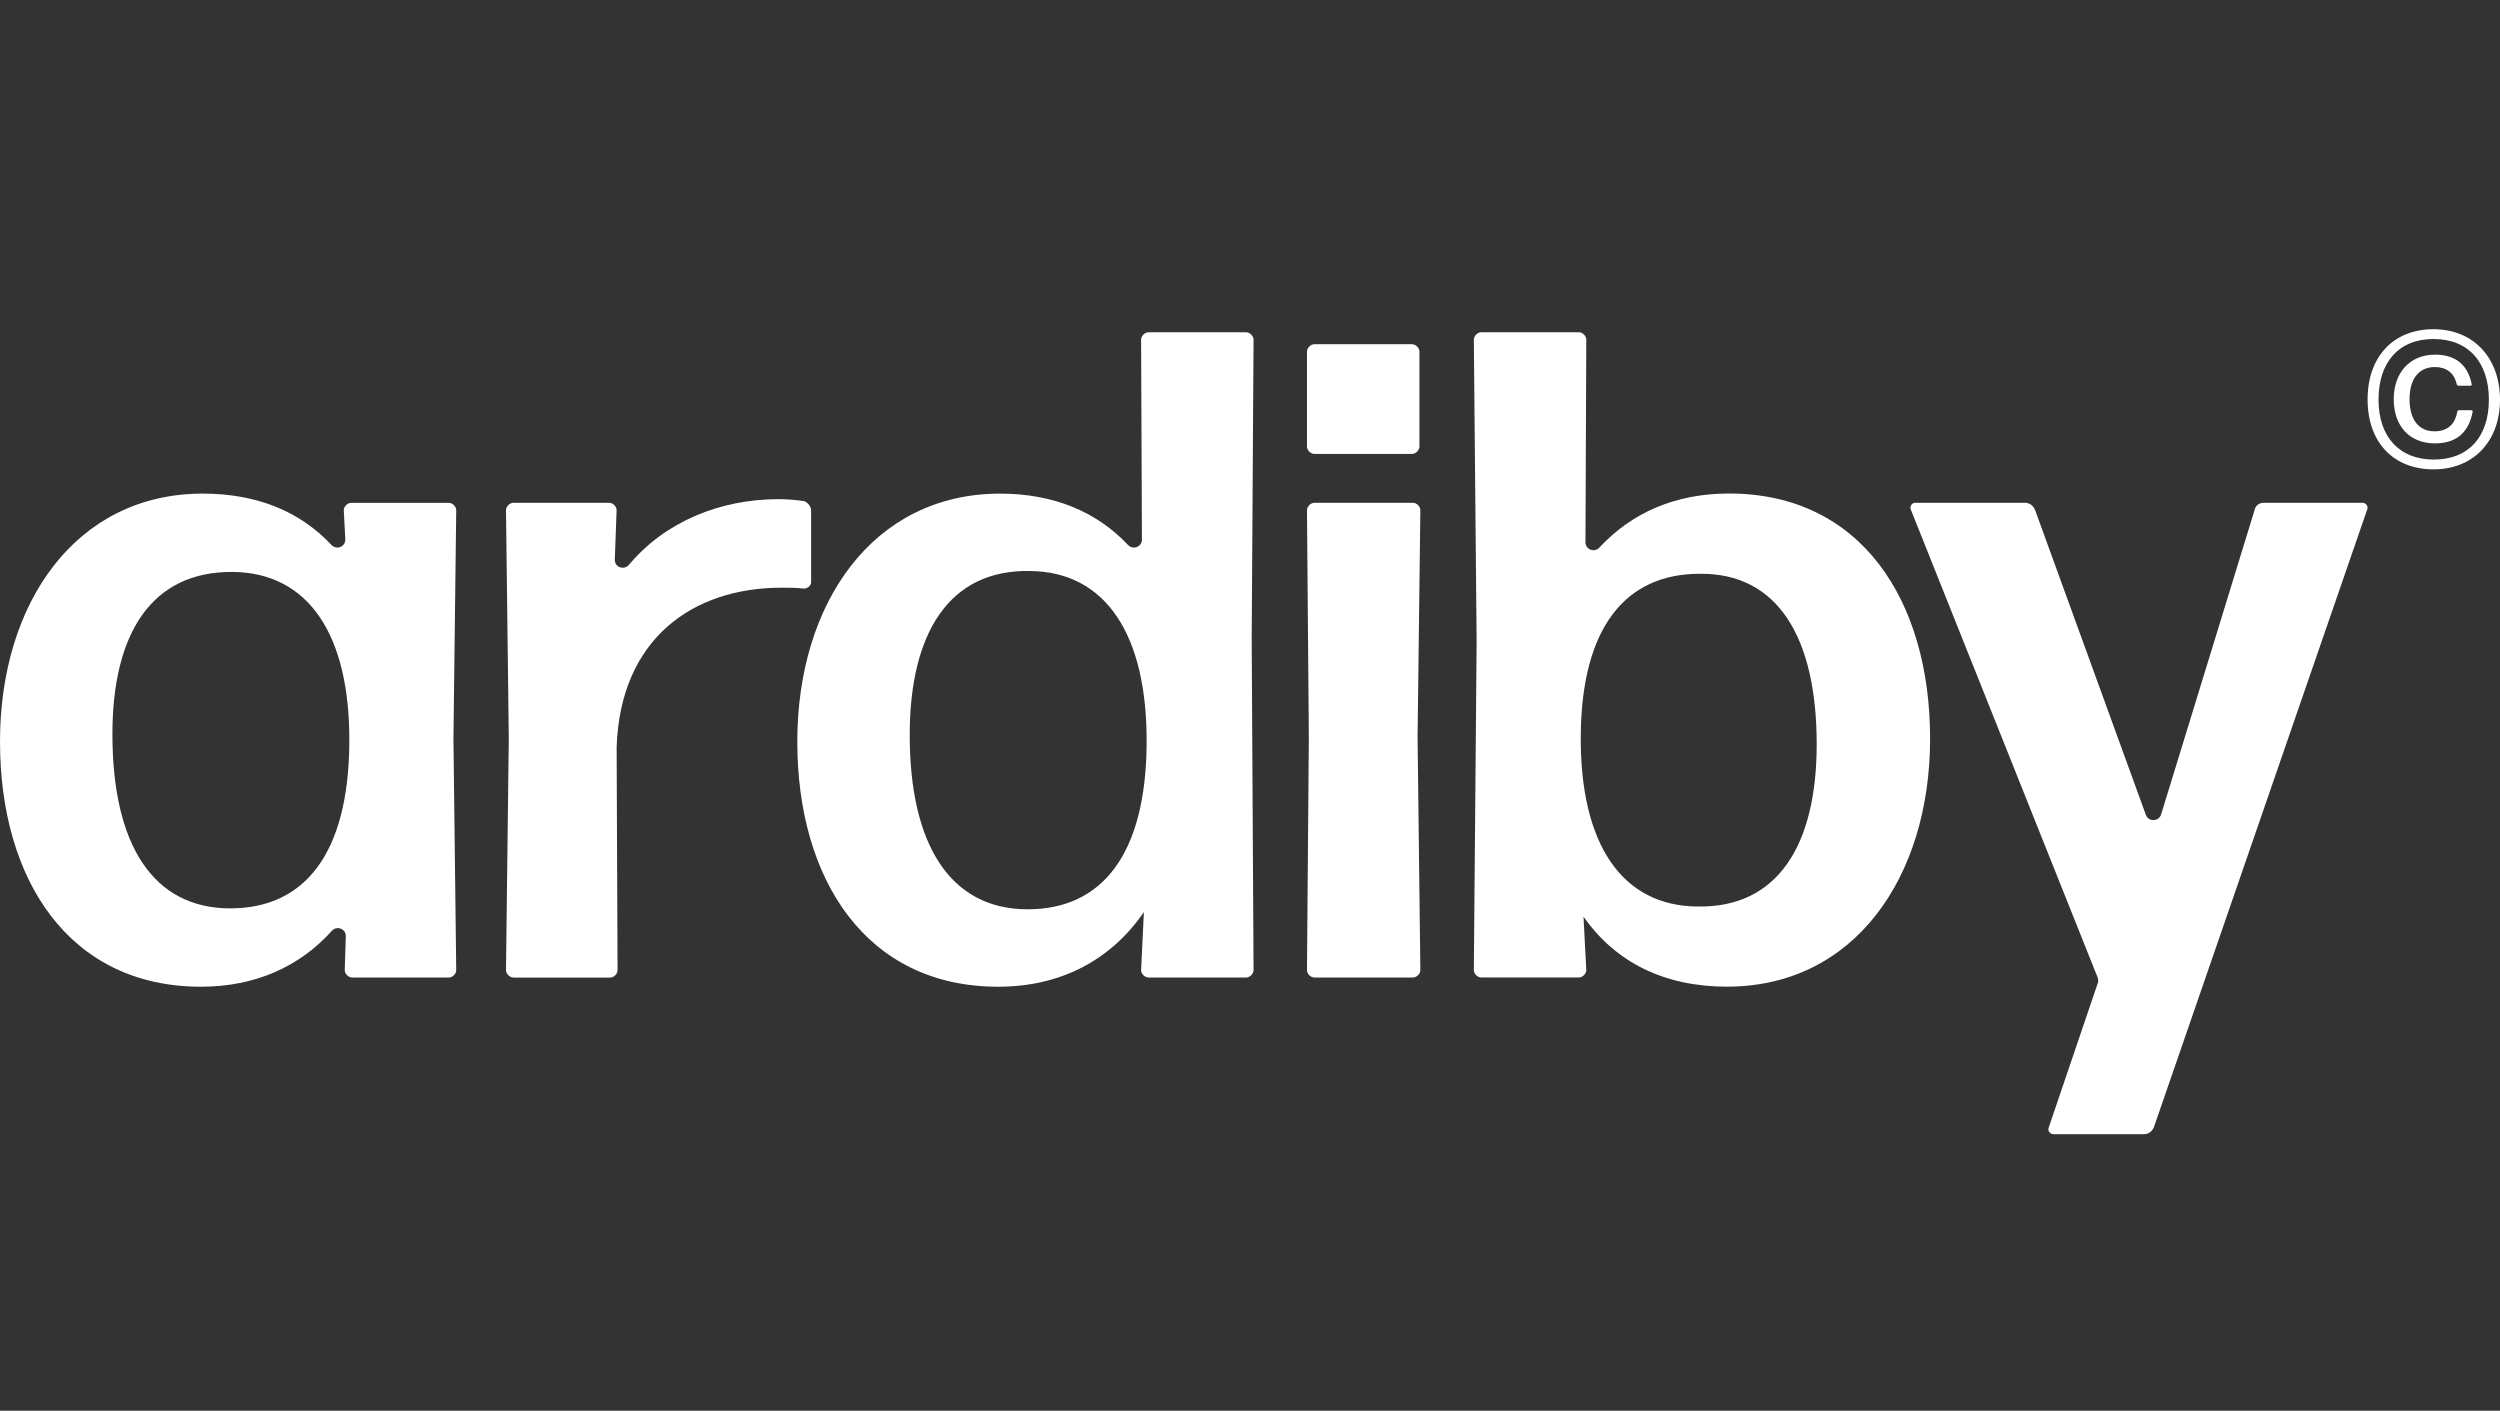 <?xml version="1.0" encoding="UTF-8"?>
<svg id="Camada_1" xmlns="http://www.w3.org/2000/svg" version="1.1" viewBox="0 0 1400 790">
  <rect x="0" y="0" width="1400" height="790" fill="#333333" stroke="none"/>
  <!-- Generator: Adobe Illustrator 29.5.1, SVG Export Plug-In . SVG Version: 2.1.0 Build 141)  -->
  <defs>
    <style>
      .st0 {
        fill: #fff;
      }

      .st1 {
        fill: #0f0f0f;
      }

      .st2 {
        display: none;
      }
    </style>
  </defs>
  <g class="st2">
    <path class="st1" d="M639.59,502.13h-3.9c-.29-6.07-5.16-9.4-11.23-9.4-5.56,0-10.2,2.29-10.2,8.13,0,4.24,3.44,5.56,5.73,6.13l9.97,2.46c7.91,1.95,11.06,5.44,11.06,10.89,0,4.01-2.18,11.69-15.64,11.69-10.08,0-16.33-4.64-16.33-13.29v-1.03h3.89v.35c0,7.5,5.1,10.65,13.23,10.65,4.64,0,10.94-2.46,10.94-8.31,0-3.72-2.86-6.01-8.19-7.33l-9.34-2.29c-6.07-1.49-9.22-4.35-9.22-9.85,0-4.64,3.21-11.51,14.04-11.51,8.65,0,15.18,4.64,15.18,12.72h.01Z"/>
    <path class="st1" d="M652.02,501.62h6.01v3.03h-6.01v20.17c0,2.58.74,3.67,3.32,3.67.63,0,1.66-.06,2.69-.17v3.09c-1.37.06-2.06.11-3.21.11-4.75,0-6.42-1.6-6.42-6.41v-20.45h-5.16v-3.03h5.16v-8.88h3.61v8.88h.01Z"/>
    <path class="st1" d="M666.8,520.12c0,5.16,1.43,8.88,7.85,8.88s8.94-5.73,8.94-11.92v-15.47h3.61v29.56h-3.32v-5.33h-.12c-1.89,3.9-5.67,6.19-10.2,6.19-7.45,0-10.37-4.24-10.37-11.23v-19.19h3.61v18.5h0Z"/>
    <path class="st1" d="M720.02,531.18h-3.32v-5.62h-.11c-1.66,4.07-6.36,6.48-10.54,6.48-8.77,0-13.29-6.88-13.29-15.64s4.35-15.64,13.29-15.64c4.47,0,8.82,2.35,10.25,6.47h.11v-16.96h3.61v40.9h0ZM706.04,529c7.16,0,10.37-5.84,10.37-12.6s-2.98-12.6-10.37-12.6c-6.82,0-9.68,6.36-9.68,12.6s2.98,12.6,9.68,12.6Z"/>
    <path class="st1" d="M730.56,496.06h-3.61v-5.79h3.61v5.79ZM730.56,531.18h-3.61v-29.56h3.61v29.56Z"/>
    <path class="st1" d="M763.96,516.4c0,8.65-5.1,15.64-13.98,15.64s-13.98-7.05-13.98-15.64,5.1-15.64,13.98-15.64,13.98,7.16,13.98,15.64ZM749.98,529c6.82,0,10.37-6.3,10.37-12.6s-3.44-12.6-10.43-12.6-10.31,6.13-10.31,12.6,3.67,12.6,10.37,12.6Z"/>
  </g>
  <g>
    <path class="st0" d="M1362.76,184.36c-22.37,0-36.91,15.29-36.91,39.35s14.55,39.13,36.91,39.13,37.24-15.72,37.24-39.02-14.77-39.46-37.24-39.46h0ZM1362.98,257.36c-19.52,0-31.01-12.88-31.01-33.55s11.07-33.96,30.79-33.96,31.01,13.18,31.01,33.96-11.37,33.55-30.79,33.55Z"/>
    <path class="st0" d="M1384.71,230.57c-2.43,12.55-10.04,17.72-21.11,17.72-14.36,0-23.11-9.82-23.11-24.69s8.97-24.99,23.11-24.99c9.93,0,18.05,4.21,20.56,16.54.11.44-.19.85-.63.85h-6.75c-.41,0-.93-.3-1.04-.85-1.37-6.43-5.91-9.6-12.25-9.6-9.08,0-14.14,6.86-14.14,17.94,0,11.62,5.17,18.05,14.03,18.05,7.08,0,11.51-3.91,12.66-10.96.11-.55.55-.85.96-.85h6.97c.41,0,.74.41.74.85h0Z"/>
  </g>
  <g>
    <path class="st0" d="M197.18,547.4c-2.08,0-4.13-2.05-4.13-4.13l.6-18.92c.14-4.24-5.03-6.18-7.85-3.04-17.86,19.88-42.71,31.25-73.28,31.25C38.69,552.57,0,492.68,0,415.27s42.33-138.85,113.56-138.85c29.97,0,54.3,9.79,72.02,28.71,2.9,3.09,8.01,1.04,7.79-3.2l-.85-16.21c0-2.05,2.08-4.13,4.13-4.13h54.71c2.05,0,4.13,2.08,4.13,4.13l-1.56,128.02,1.56,129.55c0,2.08-2.08,4.13-4.13,4.13h-54.2v-.03ZM129.04,508.68c41.81,0,66.06-30.95,66.58-92.39.52-61.41-23.24-95.48-65.05-96-45.42-.52-67.62,34.07-67.62,90.84,0,61.93,22.72,97.56,66.06,97.56h.03Z"/>
    <path class="st0" d="M287.49,547.4c-2.08,0-4.13-2.05-4.13-4.13l1.56-130.07-1.56-127.5c0-2.05,2.08-4.13,4.13-4.13h53.68c2.08,0,4.13,2.08,4.13,4.13l-1.01,27.62c-.16,4.32,5.17,6.23,7.96,2.93,20.37-24.25,51.16-36.72,83.89-36.72,5.17,0,9.82.52,13.95,1.04,2.05.52,4.13,3.09,4.13,5.17v40.28c0,2.05-2.08,3.61-4.13,3.61-3.61-.52-8.26-.52-12.39-.52-50.07,0-90.34,28.9-92.39,89.3l.52,124.91c0,2.08-2.08,4.13-4.13,4.13h-54.2v-.03Z"/>
    <path class="st0" d="M643.15,547.4c-2.05,0-4.13-2.05-4.13-4.13l1.56-32.51c-18.07,26.33-45.94,41.81-81.57,41.81-73.83,0-112.52-59.88-112.52-137.29s42.33-138.85,113.56-138.85c29.89,0,53.98,10.04,71.64,28.74,2.82,3.01,7.82,1.09,7.79-3.04l-.46-111.92c0-2.05,2.08-4.13,4.13-4.13h54.71c2.05,0,4.13,2.08,4.13,4.13l-1.04,167.75,1.04,185.31c0,2.08-2.08,4.13-4.13,4.13h-54.71,0ZM575.53,509.2c41.81,0,66.06-30.98,66.58-92.39.52-61.93-23.24-96.52-65.05-97.04-45.42-1.04-67.62,34.59-67.62,91.88,0,61.41,22.72,97.56,66.06,97.56h.03Z"/>
    <path class="st0" d="M736.04,254.19c-2.08,0-4.13-2.08-4.13-4.13v-53.16c0-2.05,2.08-4.13,4.13-4.13h54.71c2.08,0,4.13,2.08,4.13,4.13v53.16c0,2.05-2.05,4.13-4.13,4.13h-54.71ZM736.04,547.4c-2.08,0-4.13-2.05-4.13-4.13l1.04-130.59-1.04-126.98c0-2.05,2.08-4.13,4.13-4.13h55.23c2.08,0,4.13,2.08,4.13,4.13l-1.56,126.98,1.56,130.59c0,2.08-2.08,4.13-4.13,4.13h-55.23Z"/>
    <path class="st0" d="M967.29,552.54c-35.11,0-62.45-13.43-80.53-39.24l1.56,29.94c0,2.08-2.08,4.13-4.13,4.13h-54.71c-2.08,0-4.13-2.05-4.13-4.13l1.56-184.27-1.56-168.79c0-2.05,2.08-4.13,4.13-4.13h54.71c2.08,0,4.13,2.08,4.13,4.13l-.46,113.45c0,4.13,4.98,6.02,7.79,3.01,18.02-19.39,42.25-30.27,72.68-30.27,73.83,0,112.52,59.88,112.52,137.29s-42.33,138.85-113.56,138.85v.03ZM950.25,507.64c45.42,1.04,67.1-34.59,67.1-90.84,0-60.4-22.2-96-65.54-95.48-41.81,0-66.06,30.46-66.58,90.34-.52,61.41,23.24,95.48,65.05,96l-.03-.03Z"/>
    <path class="st0" d="M1206.27,631.02c-1.04,2.57-3.09,4.13-5.69,4.13h-50.59c-2.08,0-3.61-2.08-2.57-4.13l27.34-80.5c.36-1.01.33-2.13-.08-3.12l-104.7-262.23c-.52-1.53.52-3.61,2.6-3.61h61.41c2.57,0,4.65,1.56,5.69,4.13l61.99,170.6c1.48,4.07,7.27,3.91,8.56-.22l52.31-170.38c.52-2.57,2.57-4.13,5.17-4.13h55.23c2.08,0,3.61,2.08,2.57,4.13l-119.25,345.32h0Z"/>
  </g>
</svg>